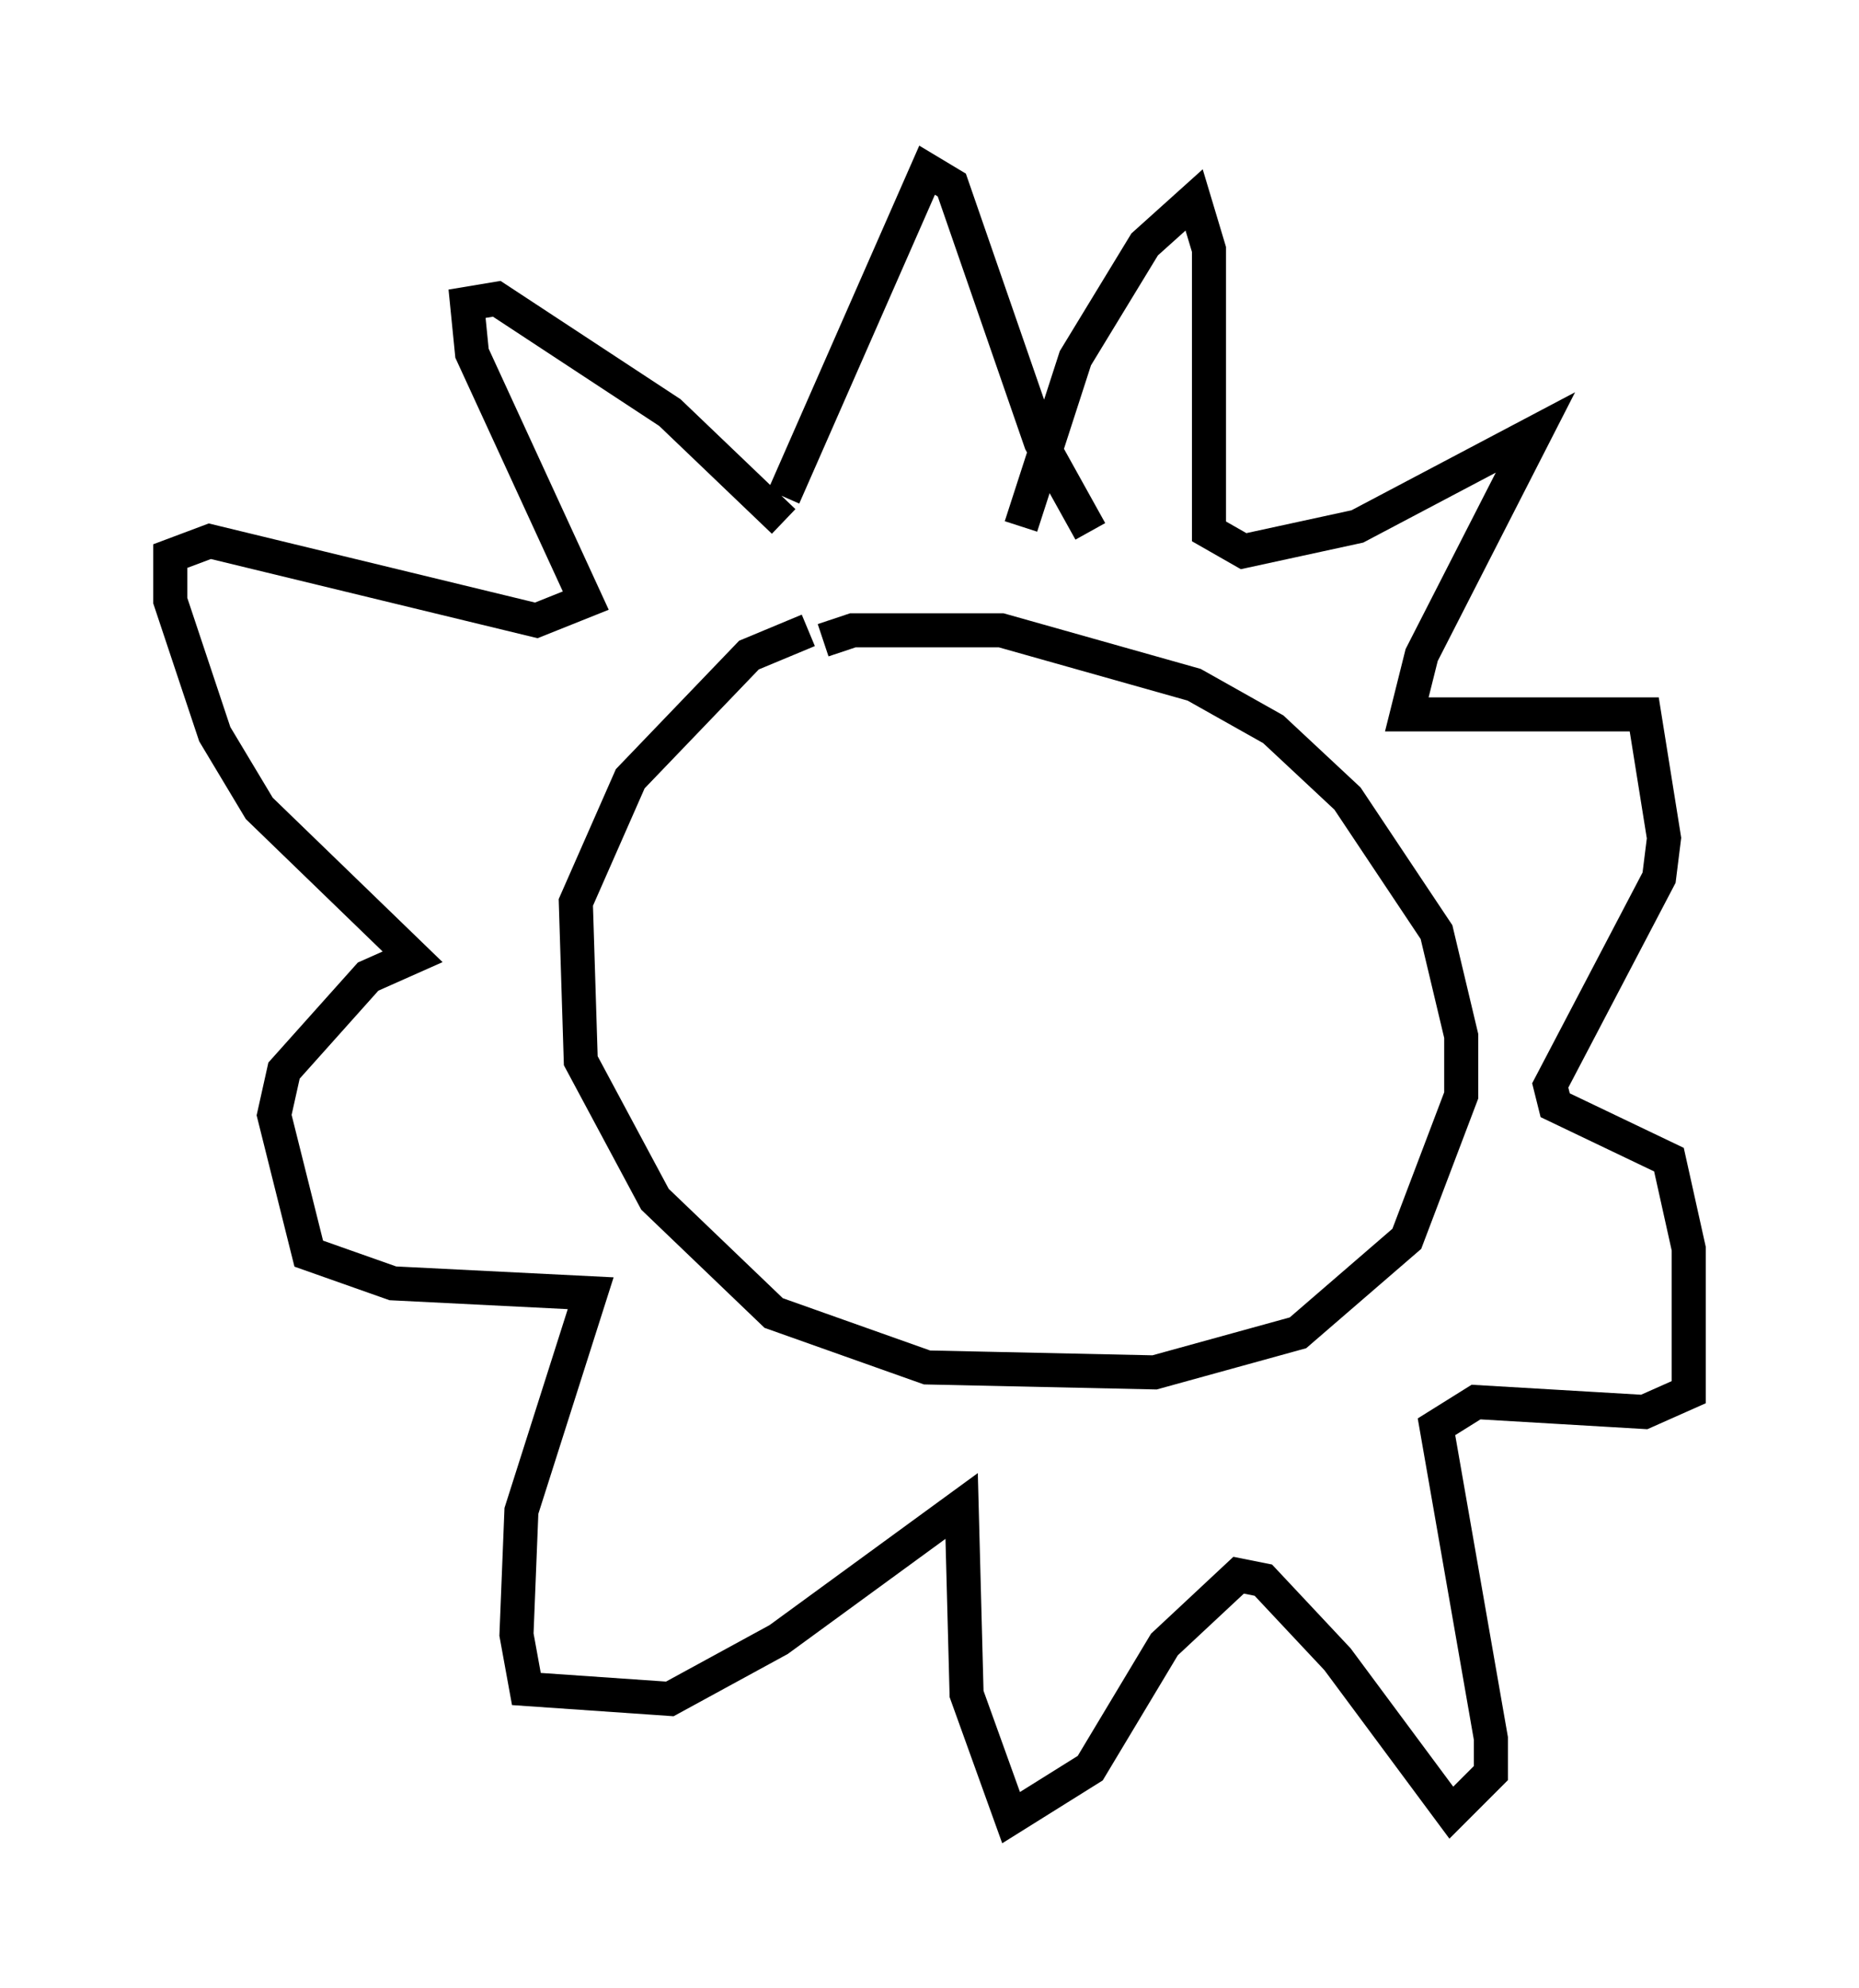 <?xml version="1.0" encoding="utf-8" ?>
<svg baseProfile="full" height="58.369" version="1.1" width="54.592" xmlns="http://www.w3.org/2000/svg" xmlns:ev="http://www.w3.org/2001/xml-events" xmlns:xlink="http://www.w3.org/1999/xlink"><defs /><rect fill="white" height="58.369" width="54.592" x="0" y="0" /><path d="M26.061, 18.363 m-2.324, 0.145 l-1.743, 0.726 -3.486, 3.631 l-1.598, 3.631 0.145, 4.648 l2.179, 4.067 3.486, 3.341 l4.503, 1.598 6.682, 0.145 l4.212, -1.162 3.196, -2.76 l1.598, -4.212 0.0, -1.743 l-0.726, -3.05 -2.615, -3.922 l-2.179, -2.034 -2.324, -1.307 l-5.665, -1.598 -4.358, 0.0 l-0.872, 0.291 m5.81, -3.341 l1.598, -4.939 2.034, -3.341 l1.453, -1.307 0.436, 1.453 l0.0, 8.279 1.017, 0.581 l3.341, -0.726 5.229, -2.76 l-3.341, 6.536 -0.436, 1.743 l6.972, 0.0 0.581, 3.631 l-0.145, 1.162 -3.196, 6.101 l0.145, 0.581 3.341, 1.598 l0.581, 2.615 0.0, 4.212 l-1.307, 0.581 -4.939, -0.291 l-1.162, 0.726 1.598, 9.151 l0.0, 1.017 -1.162, 1.162 l-3.341, -4.503 -2.179, -2.324 l-0.726, -0.145 -2.179, 2.034 l-2.179, 3.631 -2.324, 1.453 l-1.307, -3.631 -0.145, -5.52 l-5.374, 3.922 -3.196, 1.743 l-4.212, -0.291 -0.291, -1.598 l0.145, -3.631 2.034, -6.391 l-5.81, -0.291 -2.469, -0.872 l-1.017, -4.067 0.291, -1.307 l2.469, -2.76 1.307, -0.581 l-4.503, -4.358 -1.307, -2.179 l-1.307, -3.922 0.0, -1.307 l1.162, -0.436 9.587, 2.324 l1.453, -0.581 -3.341, -7.263 l-0.145, -1.453 0.872, -0.145 l5.084, 3.341 3.341, 3.196 m0.0, -0.726 l4.212, -9.587 0.726, 0.436 l2.615, 7.553 1.453, 2.615 " fill="none" stroke="black" stroke-width="1" /></svg>